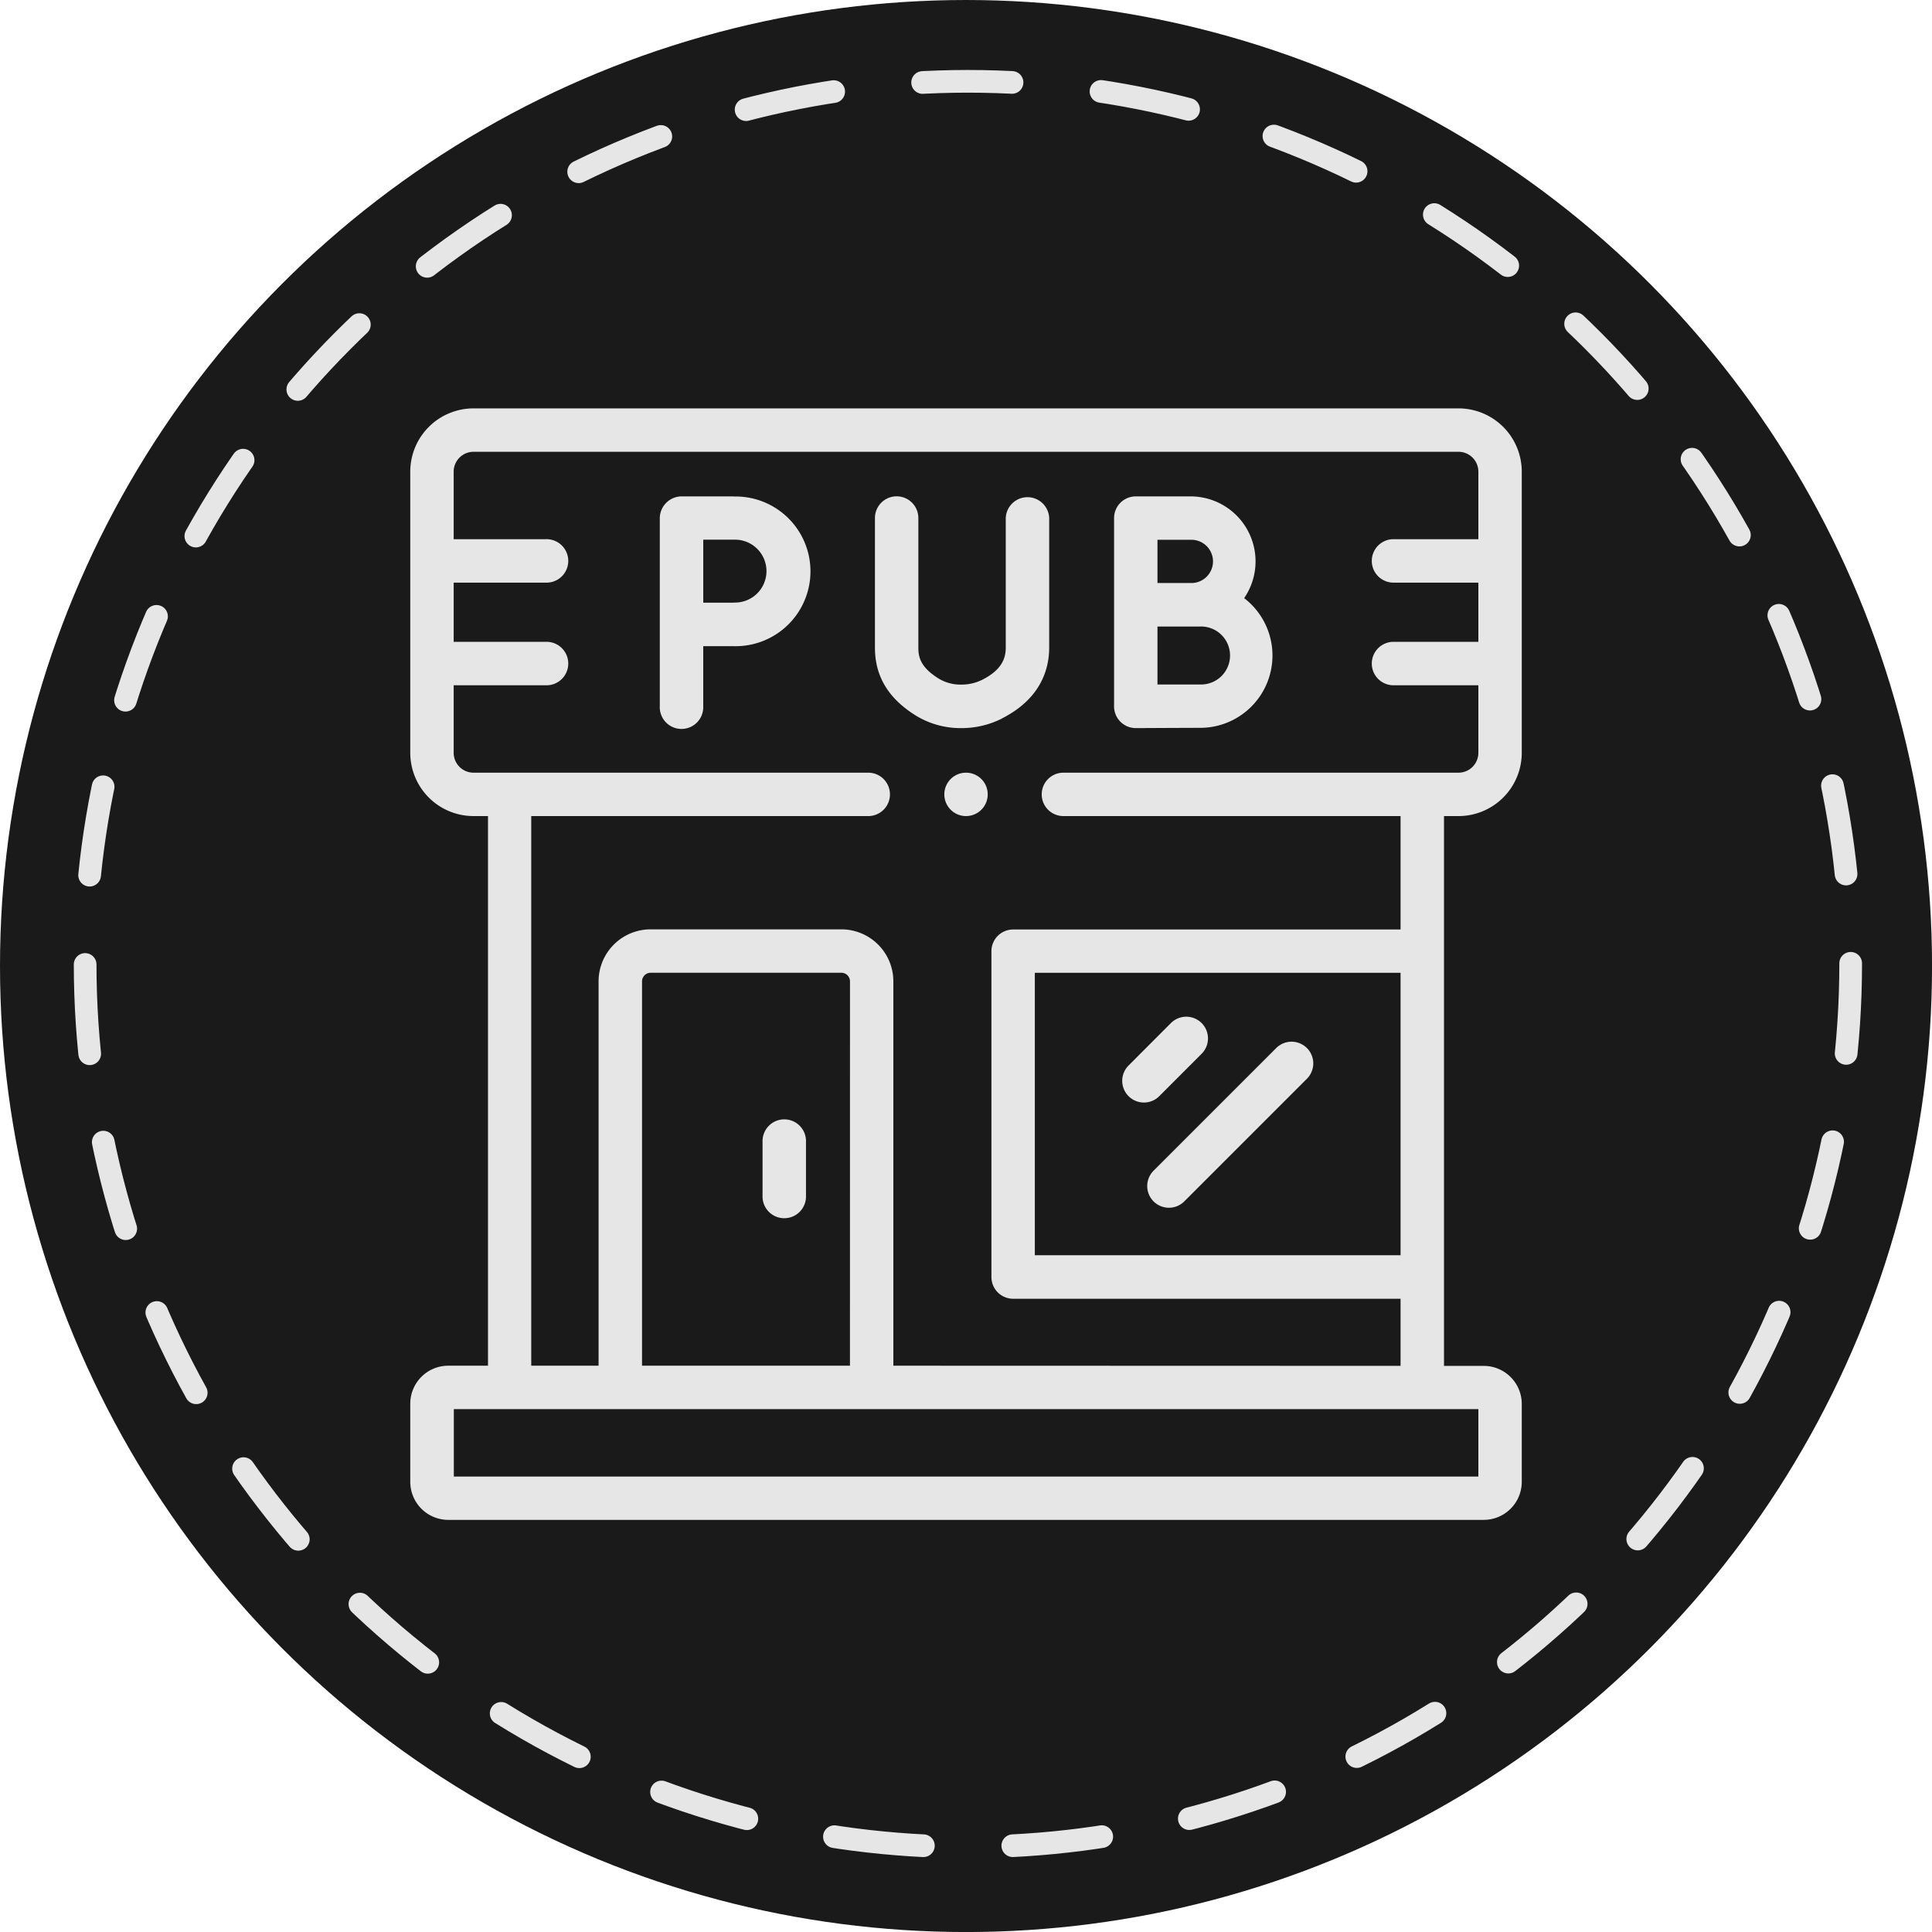 <svg id="pub" xmlns="http://www.w3.org/2000/svg" width="511.03" height="511.03" viewBox="0 0 511.03 511.03">
  <defs>
    <style>
      .cls-1 {
        fill: #1a1a1a;
      }

      .cls-2 {
        fill: #e6e6e6;
      }

      .cls-3 {
        fill: none;
        stroke: #e6e6e6;
        stroke-linecap: round;
        stroke-miterlimit: 10;
        stroke-width: 6px;
        stroke-dasharray: 23.66 23.66;
      }

      #pub:hover .cls-3 { transform-origin: center center; animation: rotate 15s infinite linear }

      @keyframes rotate {
       0% {
       transform: rotate(0deg)
       }
       100% {
       transform: rotate(360deg)
  }
}
    </style>
  </defs>
  <circle id="BlackBG" class="cls-1" cx="255.52" cy="255.52" r="255.52"/>
  <g id="pubOutline">
    <path class="cls-2" d="M207.93,297.06a5.75,5.75,0,0,0-5.75,5.74v14.9a5.75,5.75,0,0,0,11.49,0V302.8A5.74,5.74,0,0,0,207.93,297.06Z" transform="translate(-0.48 -0.98)"/>
    <path class="cls-2" d="M303.05,292.61a5.72,5.72,0,0,0,4.06-1.68l11.21-11.22a5.74,5.74,0,0,0-8.12-8.12L299,282.81a5.74,5.74,0,0,0,4.06,9.8Z" transform="translate(-0.48 -0.98)"/>
    <path class="cls-2" d="M305.61,318.76a5.75,5.75,0,0,0,8.12,0l32.44-32.44a5.74,5.74,0,0,0-8.12-8.12l-32.44,32.44a5.75,5.75,0,0,0,0,8.12Z" transform="translate(-0.48 -0.98)"/>
    <path class="cls-2" d="M300.9,193.57h0c.13,0,13.36-.07,17-.07a19.13,19.13,0,0,0,11.67-34.31,17.19,17.19,0,0,0-14.19-26.91H300.9a5.74,5.74,0,0,0-5.74,5.74v49.8a5.75,5.75,0,0,0,5.74,5.75Zm5.74-49.81h8.73a5.72,5.72,0,1,1,0,11.43l-8.73,0Zm0,22.94h11.25a7.67,7.67,0,1,1,0,15.33l-11.25,0Z" transform="translate(-0.48 -0.98)"/>
    <path class="cls-2" d="M265.39,191.07C275.77,185.85,278,178,278,172.25V138a5.75,5.75,0,0,0-11.49,0v34.23c0,2.52-.71,5.78-6.25,8.57a12.25,12.25,0,0,1-5.59,1.26,11.08,11.08,0,0,1-6.12-1.73c-4.28-2.74-5.16-5.2-5.16-8V138a5.74,5.74,0,0,0-11.48,0V172.3c0,7.43,3.42,13.23,10.46,17.73a22.55,22.55,0,0,0,12.27,3.54,23.71,23.71,0,0,0,10.8-2.5Z" transform="translate(-0.48 -0.98)"/>
    <path class="cls-2" d="M194.56,132.28H180.7A5.81,5.81,0,0,0,175,138v49.8a5.75,5.75,0,1,0,11.49,0V171.9l8.12,0a19.8,19.8,0,1,0,0-39.59Zm0,28.11h0l-8.06,0c0-3,0-6.44,0-8.34,0-1.62,0-5.19,0-8.32h8.11a8.32,8.32,0,1,1,0,16.63Z" transform="translate(-0.48 -0.98)"/>
    <path class="cls-2" d="M382.43,216.84h3.84A16.75,16.75,0,0,0,403,200.11V125.73A16.74,16.74,0,0,0,386.27,109H125.73A16.74,16.74,0,0,0,109,125.73v74.38a16.74,16.74,0,0,0,16.73,16.73h3.83V362.22H119a10.05,10.05,0,0,0-10,10v20.67A10.06,10.06,0,0,0,119,403h273.9A10.07,10.07,0,0,0,403,392.94V372.27a10.07,10.07,0,0,0-10.06-10H382.43ZM370.94,333H274.2v-74.7h96.74Zm20.58,58.54h-271V373.7h271ZM225.3,362.22h-55V260.55a2.29,2.29,0,0,1,2.25-2.27h50.51a2.29,2.29,0,0,1,2.25,2.27Zm11.48,0V260.55a13.76,13.76,0,0,0-13.73-13.75H172.54a13.76,13.76,0,0,0-13.73,13.75V362.22H141V216.84h89.14a5.74,5.74,0,0,0,0-11.48H125.73a5.26,5.26,0,0,1-5.25-5.25V182.24H144.8a5.75,5.75,0,1,0,0-11.49H120.48V155.09H144.8a5.75,5.75,0,1,0,0-11.49H120.48V125.73a5.26,5.26,0,0,1,5.25-5.25H386.27a5.26,5.26,0,0,1,5.25,5.25V143.6H368.84a5.75,5.75,0,0,0,0,11.49h22.68v15.66H368.84a5.75,5.75,0,0,0,0,11.49h22.68v17.87a5.26,5.26,0,0,1-5.25,5.25H281.76a5.74,5.74,0,0,0,0,11.48h89.18v30H268.46a5.74,5.74,0,0,0-5.74,5.74v86.19a5.74,5.74,0,0,0,5.74,5.74H370.94v17.75Z" transform="translate(-0.48 -0.98)"/>
    <path class="cls-2" d="M256,205.36a5.74,5.74,0,1,0,0,11.48h0a5.74,5.74,0,1,0,0-11.48Z" transform="translate(-0.48 -0.98)"/>
  </g>
  <g id="whiteDashes">
    <circle class="cls-3" cx="256.02" cy="255.01" r="233.5"/>
  </g>
</svg>
